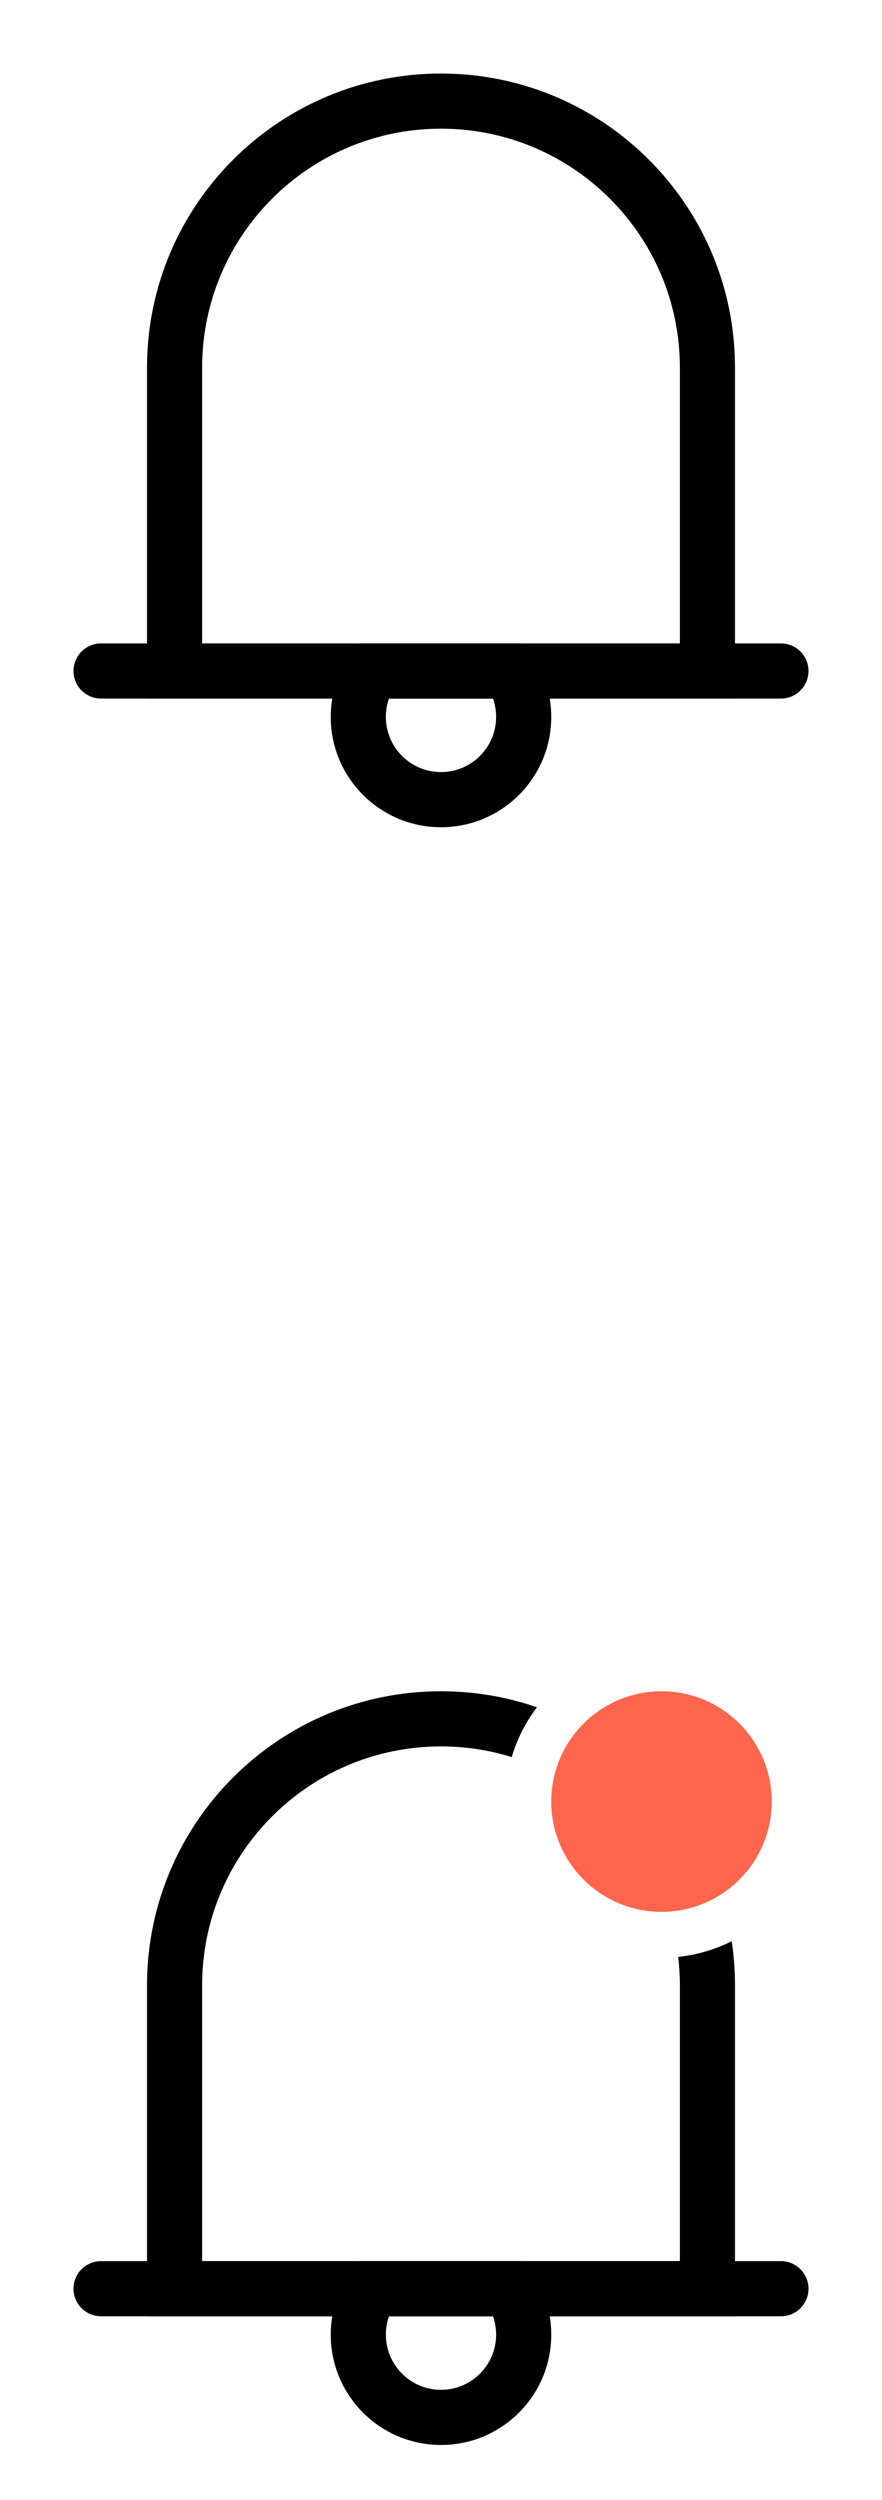 <?xml version="1.0" encoding="UTF-8"?>
<svg width="24px" height="68px" viewBox="0 0 24 68" version="1.1" xmlns="http://www.w3.org/2000/svg" xmlns:xlink="http://www.w3.org/1999/xlink">
    <title>78343C22-A8CA-4134-BBEE-0BDFC4E3548D</title>
    <defs>
        <rect id="path-1" x="0" y="0" width="24" height="24"></rect>
        <rect id="path-3" x="0" y="0" width="24" height="24"></rect>
    </defs>
    <g id="💎-Components" stroke="none" stroke-width="1" fill="none" fill-rule="evenodd">
        <g id="Icons/Grid/Keep" transform="translate(-1276, -1347)">
            <g id="24dp" transform="translate(62, 1263)">
                <g id="Black" transform="translate(954, 0)">
                    <g id="Icon-/-24-/-Black" transform="translate(40, 40)">
                        <g id="Icons-/-24-/-ic_alarmthin_black_off_on" transform="translate(220, 44)">
                            <g id="Icons-/-24-/-ic_alarmthin_black">
                                <mask id="mask-2" fill="white">
                                    <use xlink:href="#path-1"></use>
                                </mask>
                                <g id="Icons-/-24-/-ic_alarmthin_black-(Background/Mask)"></g>
                                <path d="M2.75,17.5 L21.25,17.5 C21.664,17.5 22,17.836 22,18.25 L22,18.25 C22,18.664 21.664,19 21.25,19 L2.75,19 C2.336,19 2,18.664 2,18.25 L2,18.25 C2,17.836 2.336,17.5 2.75,17.5 Z" id="Rectangle-4560" fill="#000000" fill-rule="nonzero" mask="url(#mask-2)"></path>
                                <path d="M13.5,19.5 C13.5,19.324 13.47,19.156 13.415,19 L10.585,19 C10.53,19.156 10.5,19.324 10.5,19.5 C10.5,20.328 11.172,21 12,21 C12.828,21 13.5,20.328 13.5,19.5 Z M14.236,17.5 C14.711,18.031 15,18.732 15,19.5 C15,21.157 13.657,22.5 12,22.5 C10.343,22.5 9,21.157 9,19.5 C9,18.732 9.289,18.031 9.764,17.5 L14.236,17.5 Z" id="Ellipse-417-(Stroke)" fill="#000000" mask="url(#mask-2)"></path>
                                <path d="M12,3.5 C8.41,3.5 5.5,6.41 5.5,10 L5.5,17.5 L18.5,17.5 L18.5,10 C18.5,6.41 15.59,3.5 12,3.5 Z M20,10 L20,19 L4,19 L4,10 C4,5.582 7.582,2 12,2 C16.418,2 20,5.582 20,10 Z" id="Union-(Stroke)" fill="#000000" mask="url(#mask-2)"></path>
                            </g>
                            <g id="Icons-/-24-/-ic_alarmthin_black" transform="translate(0, 44)">
                                <mask id="mask-4" fill="white">
                                    <use xlink:href="#path-3"></use>
                                </mask>
                                <g id="Icons-/-24-/-ic_alarmthin_black-(Background/Mask)"></g>
                                <path d="M2.75,17.5 L21.25,17.5 C21.664,17.5 22,17.836 22,18.25 L22,18.25 C22,18.664 21.664,19 21.25,19 L2.75,19 C2.336,19 2,18.664 2,18.25 L2,18.25 C2,17.836 2.336,17.5 2.75,17.5 Z" id="Rectangle-4560" fill="#000000" fill-rule="nonzero"></path>
                                <path d="M13.5,19.5 C13.5,19.324 13.47,19.156 13.415,19 L10.585,19 C10.53,19.156 10.5,19.324 10.5,19.5 C10.5,20.328 11.172,21 12,21 C12.828,21 13.5,20.328 13.5,19.5 Z M14.236,17.5 C14.711,18.031 15,18.732 15,19.5 C15,21.157 13.657,22.5 12,22.5 C10.343,22.5 9,21.157 9,19.5 C9,18.732 9.289,18.031 9.764,17.5 L14.236,17.5 Z" id="Ellipse-417-(Stroke)" fill="#000000"></path>
                                <path d="M12,2 C12.914,2 13.793,2.153 14.611,2.436 C14.306,2.838 14.071,3.295 13.925,3.791 C13.317,3.601 12.67,3.5 12,3.5 C8.41,3.5 5.5,6.41 5.5,10 L5.5,17.5 L18.5,17.5 L18.5,10 C18.5,9.738 18.484,9.479 18.454,9.225 C18.973,9.171 19.464,9.023 19.91,8.798 C19.969,9.189 20,9.591 20,10 L20,19 L4,19 L4,10 C4,5.582 7.582,2 12,2 Z" id="Combined-Shape" fill="#000000"></path>
                                <path d="M18,8 C16.343,8 15,6.657 15,5 C15,3.343 16.343,2 18,2 C19.657,2 21,3.343 21,5 C21,6.657 19.657,8 18,8 Z" id="Noticed-Copy" fill="#FF664D"></path>
                            </g>
                        </g>
                    </g>
                </g>
            </g>
        </g>
    </g>
</svg>